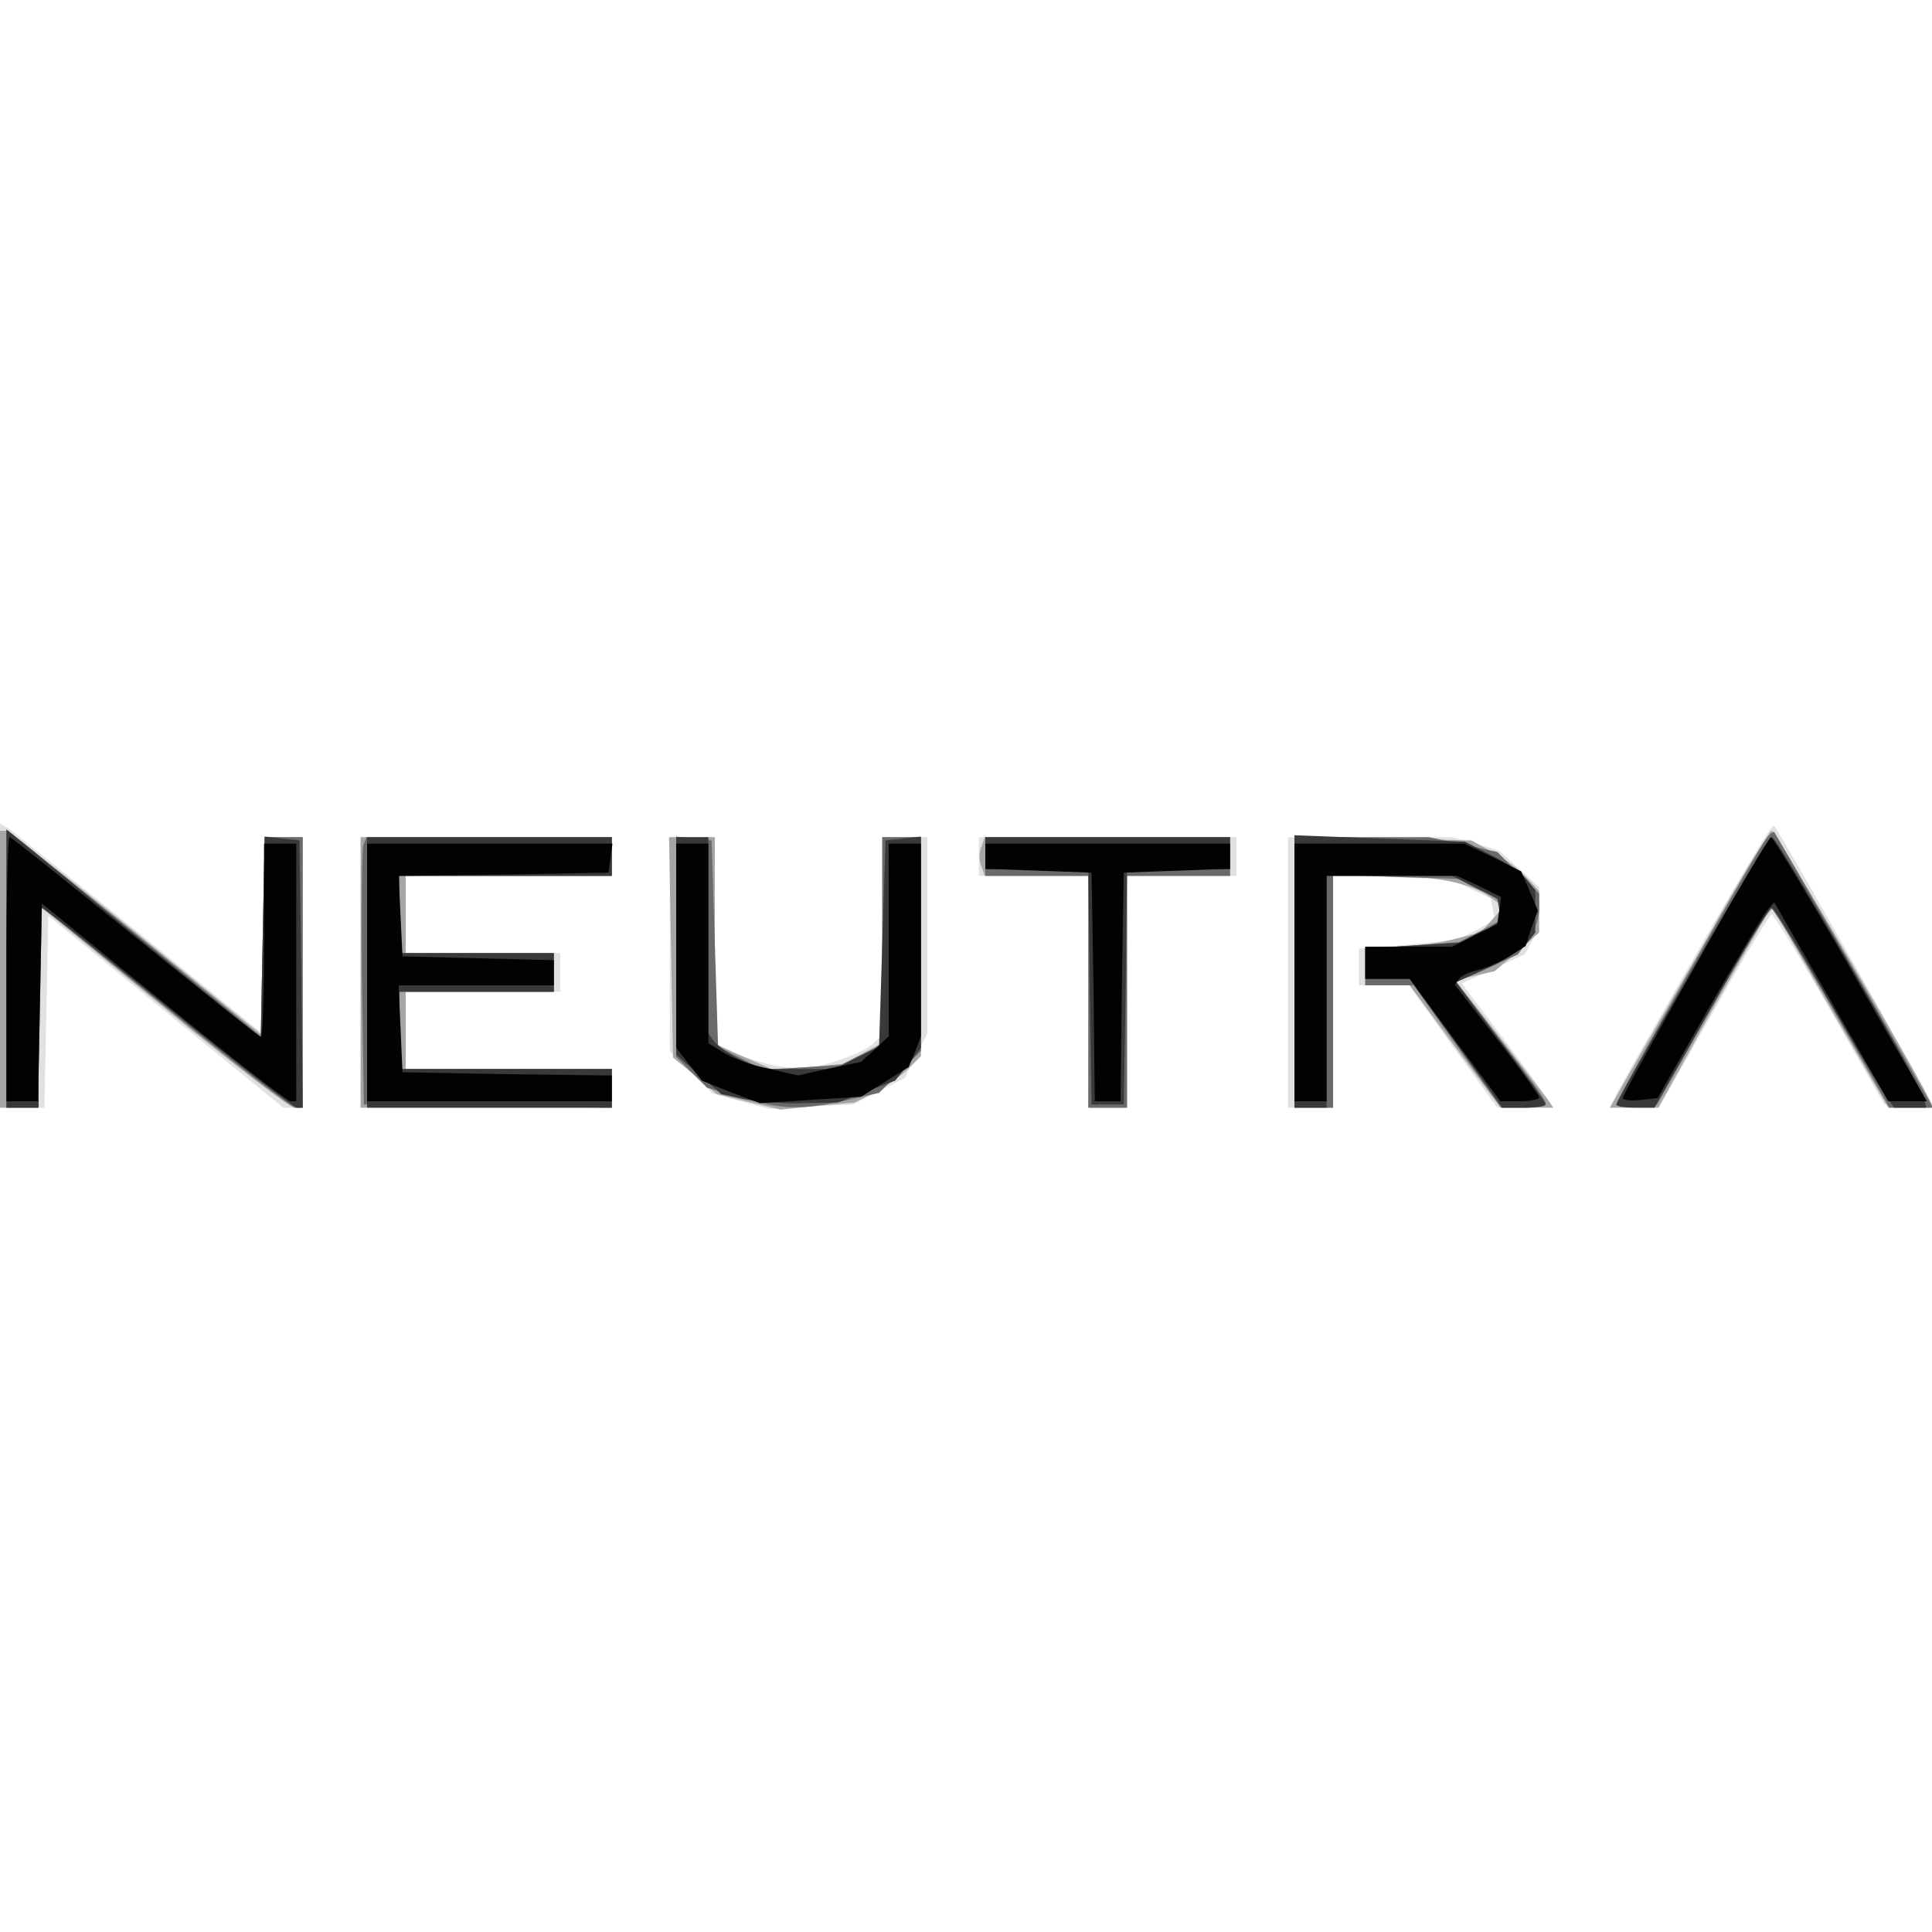 <?xml version="1.0"?><svg version="1.2" baseProfile="tiny-ps" viewBox="0 0 300 300" xmlns="http://www.w3.org/2000/svg" xmlns:xlink="http://www.w3.org/1999/xlink"><rect x="0" y="0" width="300" height="300" fill="#808080" stroke="none"/><title>Neutra Ltd</title><g><g fill="#fff" transform="matrix(.1 0 0 -.1 0 300)"><path d="M0 1500V0h3000v3000H0V1500z"/></g><g fill="#e1e1e1" transform="matrix(.1 0 0 -.1 0 300)"><path d="M0 1501v-221h69l3 149 3 149 182-149 183-149h30v420h-59l-3-151-3-152-190 155c-104 84-196 157-202 162l-13 7v-220zm2718 162c-43-71-191-330-207-360l-12-23h77l85 150c46 82 87 150 90 150s44-66 90-147l85-148 37-3c20-2 37 0 37 3 0 6-236 422-245 433-2 2-18-23-37-55zM560 1490v-210h390v60H630v120h240v60H630v120h320v60H560v-210zm480 44v-166l33-33 33-33 44-12 45-12 65 4 65 3 40 21 40 20 17 35 18 34v305h-70v-307l-17-16c-10-8-38-20-62-27l-43-11-42 6c-22 4-53 14-68 21l-28 15v319h-70v-166zm480 136v-30h170v-360h60v360h170v60h-400v-30zm480-180v-210h70v362l93-4 92-4 30-15 30-14 3-17 3-17-30-16-30-15-76-7-75-6v-57h78l68-95 69-95h43c23 0 42 1 42 3s-31 45-70 97l-70 93 49 23 49 22 11 21c6 11 11 34 11 51v32l-31 29-31 28-36 11-37 10h-255v-210z"/></g><g fill="#a5a5a5" transform="matrix(.1 0 0 -.1 0 300)"><path d="M0 1495v-215h59l3 155 3 155 190-155c104-85 195-155 202-155h13v420h-59l-3-153-3-153-194 158c-107 87-199 158-203 158H0v-215zm2653 52c-51-89-107-186-123-214l-30-53h75l79 143c44 78 84 148 89 155l10 12 89-155 90-155h70l-4 8c-10 27-242 422-247 422-3 0-48-73-98-163zm-2093-57v-210h390v60H630v120h230v60H630v120h320v60H560v-210zm482 39 3-171 34-28 34-29 49-12 50-12 58 6 57 5 32 16c18 10 41 26 52 37l19 19v340h-60v-319l-31-17-31-16-52-5-53-5-46 20-47 21v321h-71l3-171zm482 156c-4-8-4-22 0-30l5-15h161v-360h60v360h160v60h-381l-5-15zm486-194v-211h60v360h78c82 0 136-11 167-34l20-14-18-20-18-20-44-11c-24-6-64-11-89-11h-46v-60h69l70-95 71-95h82l-9 13c-5 6-39 51-76 99l-67 86 31 7 30 7 35 30 34 30v64l-20 22c-11 12-35 30-53 39l-32 18-137 3-138 4v-211z"/></g><g fill="#6a6a6a" transform="matrix(.1 0 0 -.1 0 300)"><path d="M10 1496v-216h49l3 156 3 156 192-156c105-86 196-156 202-156h11v420h-59l-3-154-3-155-160 131c-88 71-177 143-197 160l-38 30v-216zm2733 202c-16-21-233-405-233-412 0-4 14-6 31-4l32 3 86 152c47 84 88 153 91 153s46-70 95-155l89-155h67l-4 8c-18 32-240 418-242 420-1 1-7-3-12-10zm-2179-11c-2-7-3-100-2-207l3-195 193-3 192-2v60H620v120h240v60H620v120h330v60H569l-5-13zm486-157v-171l24-24 24-24 53-15c63-19 91-20 161-5l53 12 32 32 33 33v332h-60v-320l-25-16-26-17-67-4-67-4-35 18-35 18-5 160-5 160-27 3-28 3v-171zm480 140v-30h160v-360h60v360h160v60h-380v-30zm480-180v-210h60v362l103-4 103-3 27-18 27-17v-29l-32-17-33-17-72-5-73-5v-57h75l68-95 68-95h35c19 0 34 3 34 8 0 4-32 48-70 97l-69 90 48 21 48 22 17 23c9 13 16 34 16 47v24l-33 33-32 32-53 12-53 11h-209v-210z"/></g><g fill="#393939" transform="matrix(.1 0 0 -.1 0 300)"><path d="M10 1496v-216h50v155c0 85 2 155 5 155s91-70 196-155 195-155 200-155h9l-2 208-3 207-27 3-27 3-3-156-3-156-95 77c-52 43-141 115-197 162l-103 84v-216zm560-6v-210h380v60H620v120h240v60H620v120h330v60H570v-210zm480 41v-169l35-30 35-31 37-8c21-4 62-7 91-6l53 1 44 17 45 17 20 25 20 26v328l-27-3-28-3-5-160-5-160-35-17-35-18h-116l-32 16c-18 9-35 22-39 28l-8 11v305h-50v-169zm480 144v-25h160l2-182 3-183h50l3 183 2 182h160v50h-380v-25zm480-184v-211h50v360h195l35-18 35-17 3-17 3-17-26-17-27-17-79-5-79-5v-47h69l72-100 72-100h34c18 0 33 2 33 5s-31 47-70 98l-69 92 47 21c26 11 54 29 62 38l14 18v66l-14 17c-7 9-32 26-54 37l-41 21-132 5-133 5v-212zm618 4c-65-112-118-207-118-210s13-5 30-5h29l88 155c48 85 90 155 94 155s39-57 79-127c41-71 82-140 92-155l19-28h50l-3 13c-5 22-229 407-236 407-4 0-60-92-124-205z"/></g><g fill="#020202" transform="matrix(.1 0 0 -.1 0 300)"><path d="M10 1495v-205h49l3 154 3 153 188-153c104-85 193-154 198-154h9v400h-50v-150c0-82-2-150-5-150s-90 70-195 155-192 155-195 155-5-92-5-205zm2623 6c-62-109-113-202-113-206 0-3 12-5 27-3l27 3 82 144c45 78 86 147 91 151l8 9 89-155 88-154h60l-19 33c-10 17-64 110-118 205-55 94-102 172-105 172s-56-90-117-199zm-2063-11v-200h380v40l-162 2-163 3-3 68-3 67h241v39l-117 3-118 3-3 62-3 63 163 2 163 3 3 23 3 22H570v-200zm480 41v-158l20-26 20-25 45-18 45-17 78 5 79 5 37 23 37 23 10 24 9 24v299h-50v-299l-21-20-22-20-49-10-49-11-47 11c-26 5-57 17-69 25l-23 14v310h-50v-159zm480 139v-19l83-3 82-3 3-177 2-178h40l2 178 3 177 83 3 82 3v39h-380v-20zm480-180v-200h50v350h202l35-16 34-17-3-21-3-21-35-17-35-18h-135v-50h69l70-95 71-95h30c16 0 30 3 30 6s-29 44-65 90l-66 85 6 8c2 5 17 12 31 15 14 4 37 14 49 22l24 15 9 28 10 27-13 31-13 30-44 22-44 21h-264v-200z"/></g></g></svg>